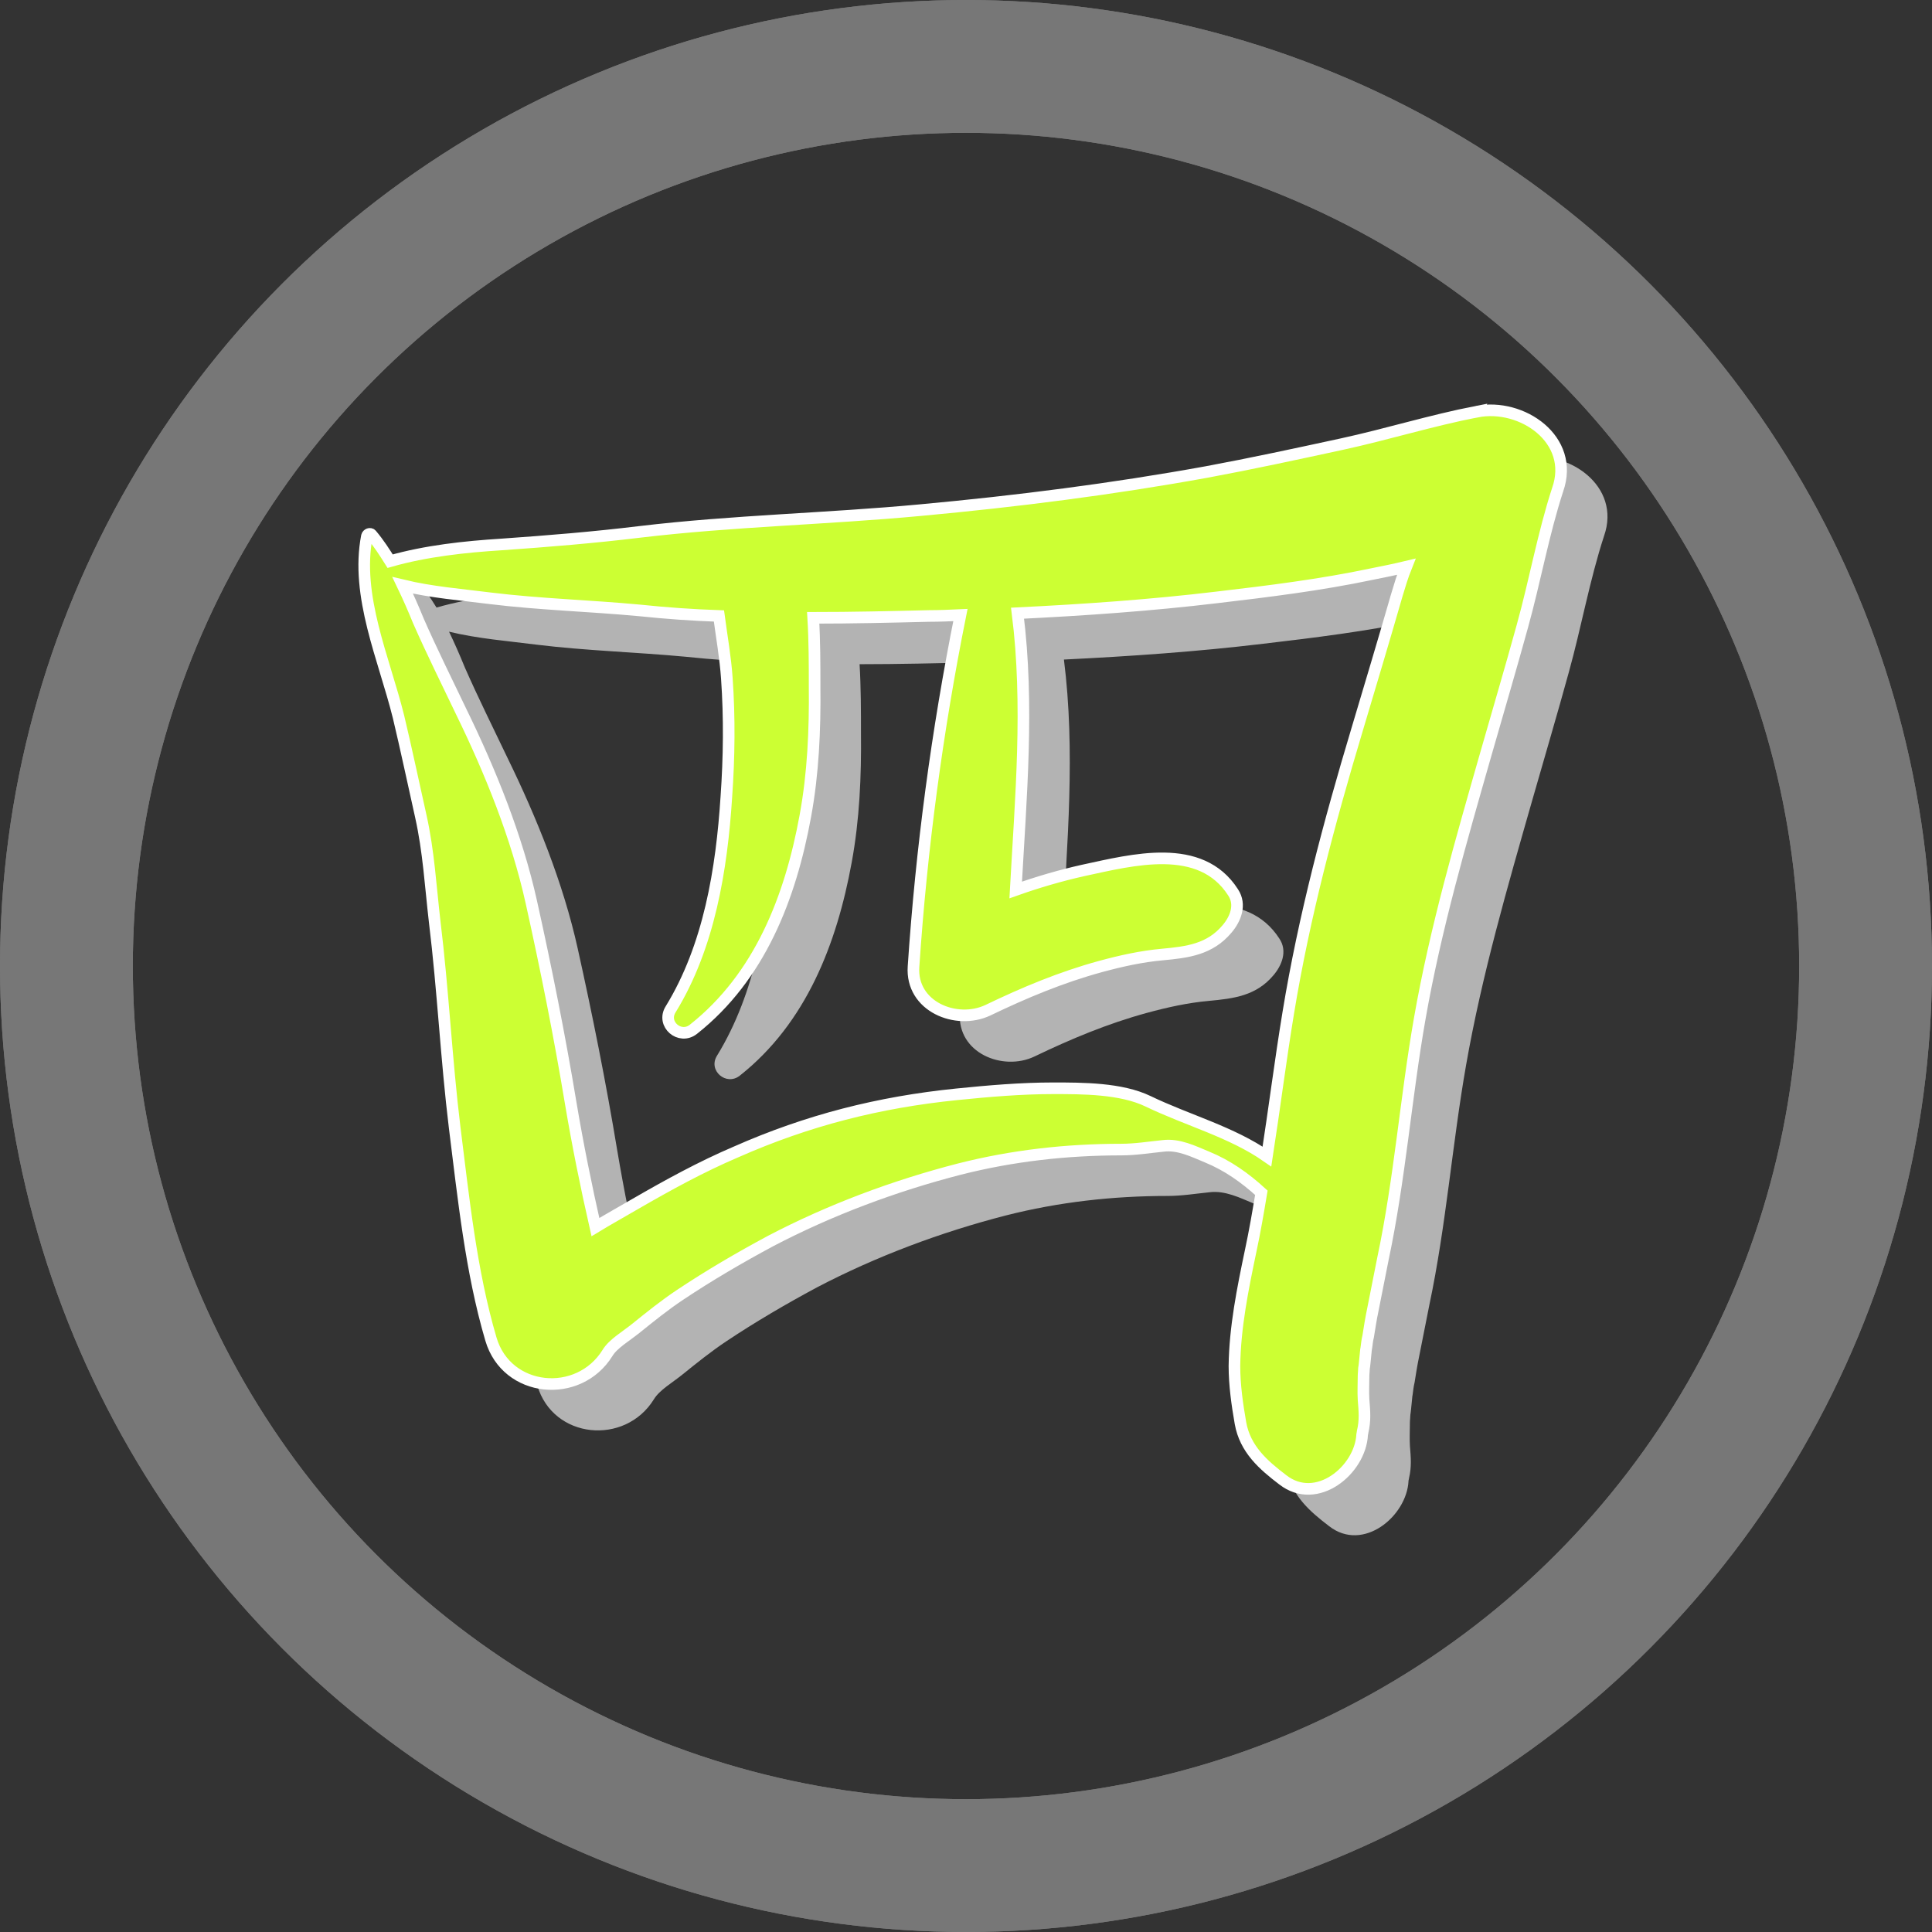 <?xml version="1.0" encoding="UTF-8" standalone="no"?>
<!-- Created with Inkscape (http://www.inkscape.org/) -->

<svg
   width="500"
   height="500"
   viewBox="0 0 132.292 132.292"
   version="1.1"
   id="svg58"
   inkscape:version="1.1.2 (b8e25be833, 2022-02-05)"
   sodipodi:docname="four_stamp.svg"
   xmlns:inkscape="http://www.inkscape.org/namespaces/inkscape"
   xmlns:sodipodi="http://sodipodi.sourceforge.net/DTD/sodipodi-0.dtd"
   xmlns="http://www.w3.org/2000/svg"
   xmlns:svg="http://www.w3.org/2000/svg">
  <rect x="0" y="0" width="132.292" height="132.292" fill="#333333" stroke="none"/>
  <sodipodi:namedview
     id="namedview60"
     pagecolor="#ffffff"
     bordercolor="#666666"
     borderopacity="1.0"
     inkscape:pageshadow="2"
     inkscape:pageopacity="0.0"
     inkscape:pagecheckerboard="true"
     inkscape:document-units="px"
     showgrid="false"
     units="px"
     inkscape:zoom="1"
     inkscape:cx="94.5"
     inkscape:cy="261.5"
     inkscape:window-width="1920"
     inkscape:window-height="1001"
     inkscape:window-x="-9"
     inkscape:window-y="-9"
     inkscape:window-maximized="1"
     inkscape:current-layer="g1882"
     showguides="false" />
  <defs
     id="defs55" />
  <g
     inkscape:label="Layer 1 copy copy"
     inkscape:groupmode="layer"
     id="g2115"
     style="display:inline" />
  <g
     inkscape:label="Layer 1 copy copy copy"
     inkscape:groupmode="layer"
     id="g1166"
     style="display:inline">
    <ellipse
       style="fill:none;fill-opacity:1;stroke:#777777;stroke-width:2.599;stroke-miterlimit:4;stroke-dasharray:none;stroke-opacity:1"
       id="ellipse1152"
       cx="66.146"
       cy="66.146"
       rx="64.846"
       ry="64.846" />
    <circle
       style="fill:none;stroke:#777777;stroke-width:7.772;stroke-miterlimit:4;stroke-dasharray:none;stroke-opacity:1;fill-opacity:1"
       id="circle1160"
       cx="66.146"
       cy="66.146"
       r="60.937" />
    <g
       id="g35"
       transform="matrix(0.318,0,0,0.318,-409.459,-68.618)"
       style="fill:#b3b3b3;fill-opacity:1">
      <path
         d="m 1615.6,314.4 c -9.8,1.9 -19.4,4.9 -29.1,7 -9.7,2.1 -19.4,4.2 -29.1,6 -20.4,3.7 -40.9,6.3 -61.5,8.2 -20.2,1.9 -40.5,2.3 -60.6,4.7 -9.9,1.2 -19.7,2 -29.7,2.7 -7.9,0.5 -16.3,1.4 -24,3.6 -1.2,-1.9 -2.4,-3.8 -4,-5.7 -0.3,-0.4 -0.9,-0.1 -1,0.3 -2.5,12.9 3.7,26.4 6.8,38.9 1.7,7.1 3.2,14.3 4.8,21.4 1.7,7.6 2.1,15.1 3,22.8 1.8,14.7 2.5,29.6 4.3,44.3 1.9,15.1 3.5,30.9 7.8,45.5 3.4,11.6 18.9,13 25.1,3 1.2,-2 4,-3.6 6.1,-5.3 3.1,-2.5 6.2,-5 9.5,-7.2 6.3,-4.2 12.8,-8 19.5,-11.6 12.8,-6.7 26.7,-11.9 40.7,-15.5 11.4,-2.9 23.1,-4.2 34.8,-4.2 3.1,0 6.1,-0.5 9.1,-0.8 3.3,-0.4 6.5,1.2 9.4,2.4 4.4,1.8 8.2,4.5 11.7,7.7 -0.7,4.2 -1.4,8.3 -2.3,12.5 -1.7,8.1 -3.4,16.5 -3.5,24.8 0,4.1 0.6,8.3 1.3,12.3 1,5.6 4.9,9 9.1,12.2 7.3,5.7 16.7,-2.1 17.1,-9.7 0,0 0,0 0,-0.1 0,-0.1 0.1,-0.3 0.1,-0.5 0.6,-2.5 0.4,-4.5 0.2,-7 -0.1,-1.7 0,-3.3 0,-5 0,-0.6 0.1,-1.2 0.1,-1.7 0.1,-0.5 0.2,-1.8 0.4,-3.7 0,-0.3 0.1,-0.5 0.1,-0.7 0.1,-0.8 0.2,-1.7 0.4,-2.5 0.3,-1.9 0.6,-3.8 1,-5.7 0.7,-3.7 1.5,-7.4 2.2,-11.1 3.6,-17 4.9,-34.5 7.9,-51.6 3.4,-19.4 8.9,-38.3 14.3,-57.2 2.6,-9.1 5.3,-18.2 7.8,-27.3 2.7,-9.7 4.5,-19.9 7.6,-29.4 3.8,-10.8 -7.7,-18.7 -17.4,-16.8 z m -17.2,39.4 c -2.8,9.7 -5.7,19.4 -8.6,29.1 -6,20 -11.4,40.2 -14.8,60.9 -1.7,10.3 -3,20.7 -4.6,31 -7.6,-5.3 -17.1,-7.8 -25.6,-11.9 -5.8,-2.8 -14.1,-2.8 -20.4,-2.8 -6.9,0 -13.9,0.6 -20.8,1.3 -16.8,1.7 -32.1,5.6 -47.5,12.4 -7.5,3.2 -14.6,7.1 -21.7,11.2 -2.9,1.7 -5.8,3.3 -8.6,5 -2,-8.8 -3.8,-17.7 -5.3,-26.6 -2.4,-14.5 -5.3,-29 -8.5,-43.4 -3.1,-14 -8.8,-28.1 -15.1,-41 -3.1,-6.5 -6.3,-12.9 -9.2,-19.5 -1.1,-2.7 -2.2,-5.2 -3.4,-7.7 6.2,1.5 12.6,2 18.9,2.8 10.6,1.3 21.4,1.6 32.1,2.6 5.7,0.6 11.4,1 17.1,1.2 0.6,4.5 1.4,9 1.7,13.4 0.6,8.5 0.5,17 -0.1,25.5 -1,15.6 -3.7,32.3 -12,45.8 -2,3.2 2,6.6 4.9,4.3 14.3,-11.3 20.9,-28.4 24.1,-45.9 1.7,-9.2 2.1,-18.6 2,-27.9 0,-4.7 0,-9.8 -0.3,-14.8 8.4,0 16.7,-0.2 25,-0.4 2.2,0 4.5,-0.1 6.7,-0.2 -5,24.9 -8.4,50.3 -10.1,75.7 -0.6,8.6 9.2,12.6 16,9.4 7.9,-3.8 15.8,-7.1 24.2,-9.4 4.4,-1.2 8.9,-2.2 13.4,-2.6 5.4,-0.5 10.2,-1.1 13.9,-5.5 1.8,-2.1 3.1,-5.2 1.3,-7.9 -7,-10.9 -21.6,-7 -32.3,-4.7 -4.9,1.1 -9.7,2.5 -14.5,4.2 1.1,-19.9 2.9,-39.9 0.4,-59.6 14.3,-0.7 28.7,-1.7 42.9,-3.4 11.1,-1.3 22.4,-2.7 33.3,-5 2.5,-0.5 5,-1 7.5,-1.6 -0.8,2 -1.4,4 -2,6 z"
         id="path33"
         style="fill:#b3b3b3;fill-opacity:1" />
    </g>
  </g>
  <g
     inkscape:label="Layer 1 copy copy copy copy"
     inkscape:groupmode="layer"
     id="g1882"
     style="display:inline">
    <ellipse
       style="fill:none;fill-opacity:1;stroke:#777777;stroke-width:2.599;stroke-miterlimit:4;stroke-dasharray:none;stroke-opacity:1"
       id="ellipse1868"
       cx="66.146"
       cy="66.146"
       rx="64.846"
       ry="64.846" />
    <circle
       style="fill:none;fill-opacity:1;stroke:#777777;stroke-width:7.772;stroke-miterlimit:4;stroke-dasharray:none;stroke-opacity:1"
       id="circle1876"
       cx="66.146"
       cy="66.146"
       r="60.937" />
    <g
       id="g1880"
       transform="matrix(0.318,0,0,0.318,-412.634,-71.793)"
       style="stroke-width:2.5;stroke-miterlimit:4;stroke-dasharray:none;stroke:#ffffff;stroke-opacity:1;fill:#ccff33;fill-opacity:1">
      <path
         d="m 1615.6,314.4 c -9.8,1.9 -19.4,4.9 -29.1,7 -9.7,2.1 -19.4,4.2 -29.1,6 -20.4,3.7 -40.9,6.3 -61.5,8.2 -20.2,1.9 -40.5,2.3 -60.6,4.7 -9.9,1.2 -19.7,2 -29.7,2.7 -7.9,0.5 -16.3,1.4 -24,3.6 -1.2,-1.9 -2.4,-3.8 -4,-5.7 -0.3,-0.4 -0.9,-0.1 -1,0.3 -2.5,12.9 3.7,26.4 6.8,38.9 1.7,7.1 3.2,14.3 4.8,21.4 1.7,7.6 2.1,15.1 3,22.8 1.8,14.7 2.5,29.6 4.3,44.3 1.9,15.1 3.5,30.9 7.8,45.5 3.4,11.6 18.9,13 25.1,3 1.2,-2 4,-3.6 6.1,-5.3 3.1,-2.5 6.2,-5 9.5,-7.2 6.3,-4.2 12.8,-8 19.5,-11.6 12.8,-6.7 26.7,-11.9 40.7,-15.5 11.4,-2.9 23.1,-4.2 34.8,-4.2 3.1,0 6.1,-0.5 9.1,-0.8 3.3,-0.4 6.5,1.2 9.4,2.4 4.4,1.8 8.2,4.5 11.7,7.7 -0.7,4.2 -1.4,8.3 -2.3,12.5 -1.7,8.1 -3.4,16.5 -3.5,24.8 0,4.1 0.6,8.3 1.3,12.3 1,5.6 4.9,9 9.1,12.2 7.3,5.7 16.7,-2.1 17.1,-9.7 0,0 0,0 0,-0.1 0,-0.1 0.1,-0.3 0.1,-0.5 0.6,-2.5 0.4,-4.5 0.2,-7 -0.1,-1.7 0,-3.3 0,-5 0,-0.6 0.1,-1.2 0.1,-1.7 0.1,-0.5 0.2,-1.8 0.4,-3.7 0,-0.3 0.1,-0.5 0.1,-0.7 0.1,-0.8 0.2,-1.7 0.4,-2.5 0.3,-1.9 0.6,-3.8 1,-5.7 0.7,-3.7 1.5,-7.4 2.2,-11.1 3.6,-17 4.9,-34.5 7.9,-51.6 3.4,-19.4 8.9,-38.3 14.3,-57.2 2.6,-9.1 5.3,-18.2 7.8,-27.3 2.7,-9.7 4.5,-19.9 7.6,-29.4 3.8,-10.8 -7.7,-18.7 -17.4,-16.8 z m -17.2,39.4 c -2.8,9.7 -5.7,19.4 -8.6,29.1 -6,20 -11.4,40.2 -14.8,60.9 -1.7,10.3 -3,20.7 -4.6,31 -7.6,-5.3 -17.1,-7.8 -25.6,-11.9 -5.8,-2.8 -14.1,-2.8 -20.4,-2.8 -6.9,0 -13.9,0.6 -20.8,1.3 -16.8,1.7 -32.1,5.6 -47.5,12.4 -7.5,3.2 -14.6,7.1 -21.7,11.2 -2.9,1.7 -5.8,3.3 -8.6,5 -2,-8.8 -3.8,-17.7 -5.3,-26.6 -2.4,-14.5 -5.3,-29 -8.5,-43.4 -3.1,-14 -8.8,-28.1 -15.1,-41 -3.1,-6.5 -6.3,-12.9 -9.2,-19.5 -1.1,-2.7 -2.2,-5.2 -3.4,-7.7 6.2,1.5 12.6,2 18.9,2.8 10.6,1.3 21.4,1.6 32.1,2.6 5.7,0.6 11.4,1 17.1,1.2 0.6,4.5 1.4,9 1.7,13.4 0.6,8.5 0.5,17 -0.1,25.5 -1,15.6 -3.7,32.3 -12,45.8 -2,3.2 2,6.6 4.9,4.3 14.3,-11.3 20.9,-28.4 24.1,-45.9 1.7,-9.2 2.1,-18.6 2,-27.9 0,-4.7 0,-9.8 -0.3,-14.8 8.4,0 16.7,-0.2 25,-0.4 2.2,0 4.5,-0.1 6.7,-0.2 -5,24.9 -8.4,50.3 -10.1,75.7 -0.6,8.6 9.2,12.6 16,9.4 7.9,-3.8 15.8,-7.1 24.2,-9.4 4.4,-1.2 8.9,-2.2 13.4,-2.6 5.4,-0.5 10.2,-1.1 13.9,-5.5 1.8,-2.1 3.1,-5.2 1.3,-7.9 -7,-10.9 -21.6,-7 -32.3,-4.7 -4.9,1.1 -9.7,2.5 -14.5,4.2 1.1,-19.9 2.9,-39.9 0.4,-59.6 14.3,-0.7 28.7,-1.7 42.9,-3.4 11.1,-1.3 22.4,-2.7 33.3,-5 2.5,-0.5 5,-1 7.5,-1.6 -0.8,2 -1.4,4 -2,6 z"
         id="path1878"
         style="stroke-width:2.5;stroke-miterlimit:4;stroke-dasharray:none;stroke:#ffffff;stroke-opacity:1;fill:#ccff33;fill-opacity:1" />
    </g>
  </g>
</svg>
